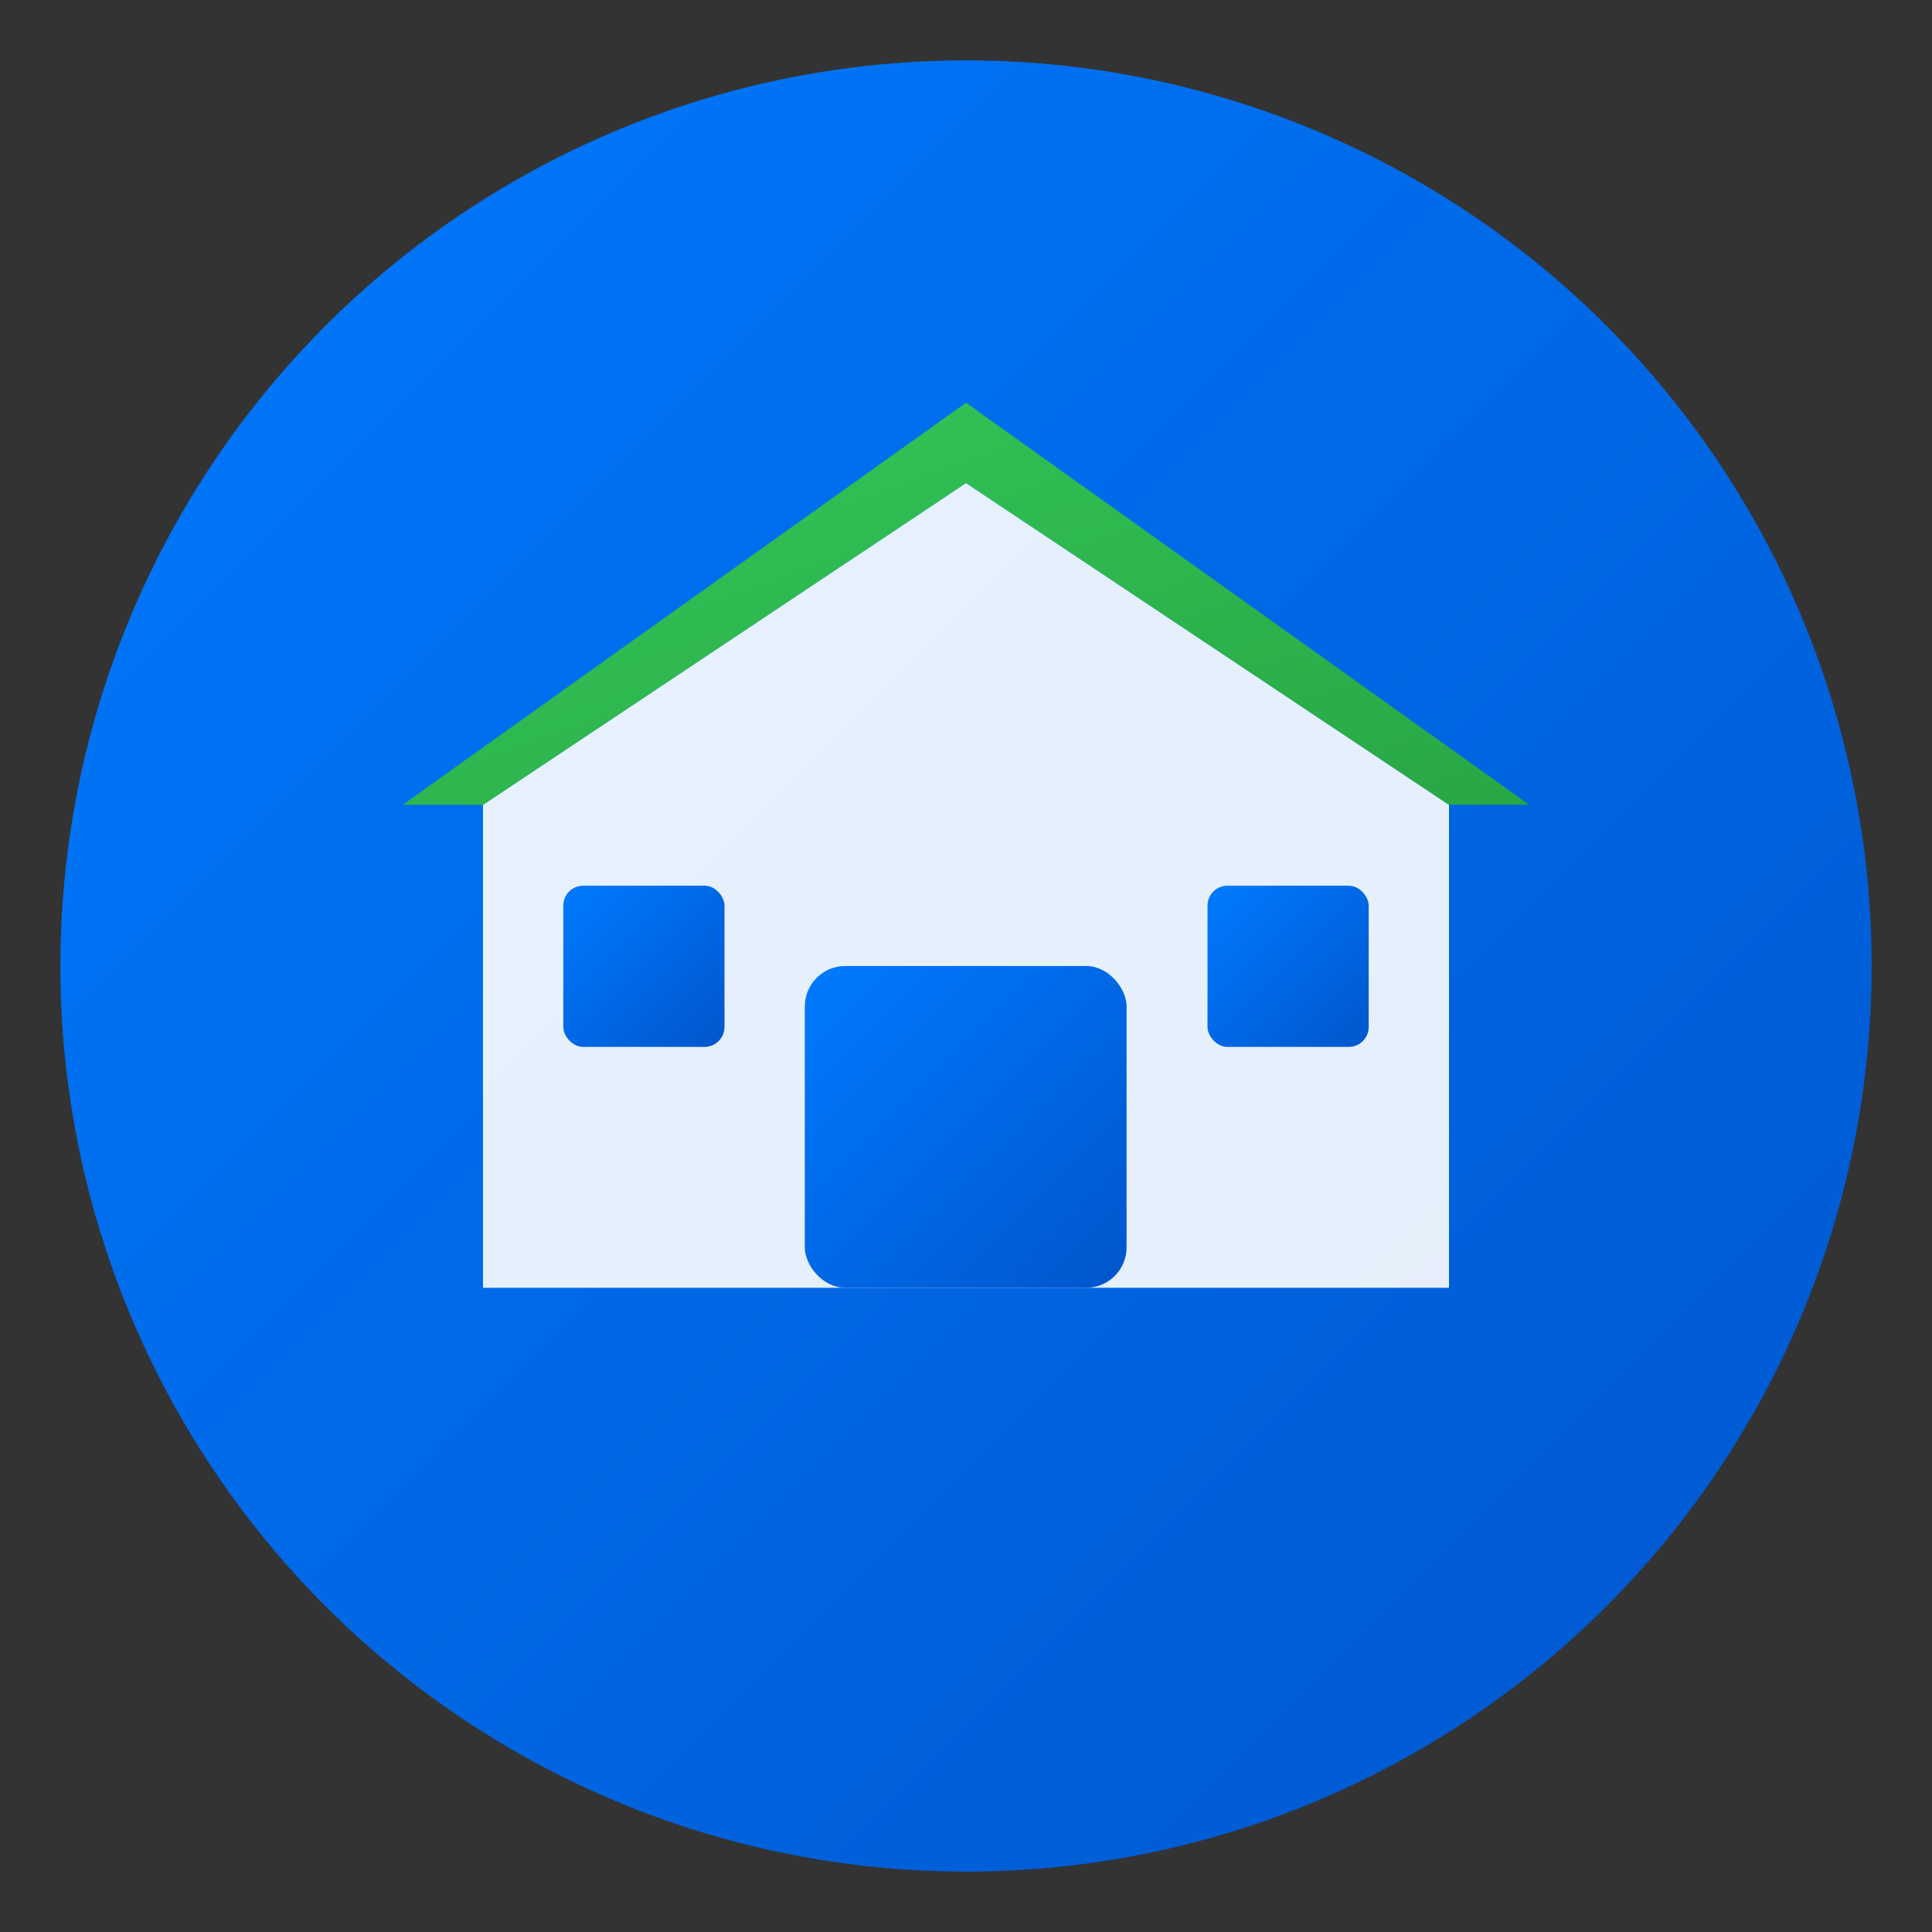 <svg width="32" height="32" viewBox="0 0 32 32" xmlns="http://www.w3.org/2000/svg">
  <rect x="0" y="0" width="32" height="32" fill="#333333" stroke="none"/>
  <defs>
    <linearGradient id="houseGradient" x1="0%" y1="0%" x2="100%" y2="100%">
      <stop offset="0%" style="stop-color:#007AFF;stop-opacity:1" />
      <stop offset="100%" style="stop-color:#0056CC;stop-opacity:1" />
    </linearGradient>
    <linearGradient id="roofGradient" x1="0%" y1="0%" x2="100%" y2="100%">
      <stop offset="0%" style="stop-color:#34C759;stop-opacity:1" />
      <stop offset="100%" style="stop-color:#28A745;stop-opacity:1" />
    </linearGradient>
  </defs>
  
  <!-- 背景圆形 -->
  <circle cx="16" cy="16" r="15" fill="url(#houseGradient)"/>
  
  <!-- 房子主体 -->
  <path d="M8 21.33 L8 13.33 L16 8 L24 13.33 L24 21.33 Z" fill="white" opacity="0.9"/>
  
  <!-- 屋顶 -->
  <path d="M6.67 13.33 L16 6.67 L25.33 13.33 L24 13.33 L16 8 L8 13.33 Z" fill="url(#roofGradient)"/>
  
  <!-- 门 -->
  <rect x="13.33" y="16" width="5.33" height="5.33" fill="url(#houseGradient)" rx="0.67"/>
  
  <!-- 窗户 -->
  <rect x="9.33" y="14.67" width="2.67" height="2.67" fill="url(#houseGradient)" rx="0.33"/>
  <rect x="20" y="14.67" width="2.67" height="2.67" fill="url(#houseGradient)" rx="0.33"/>
</svg> 